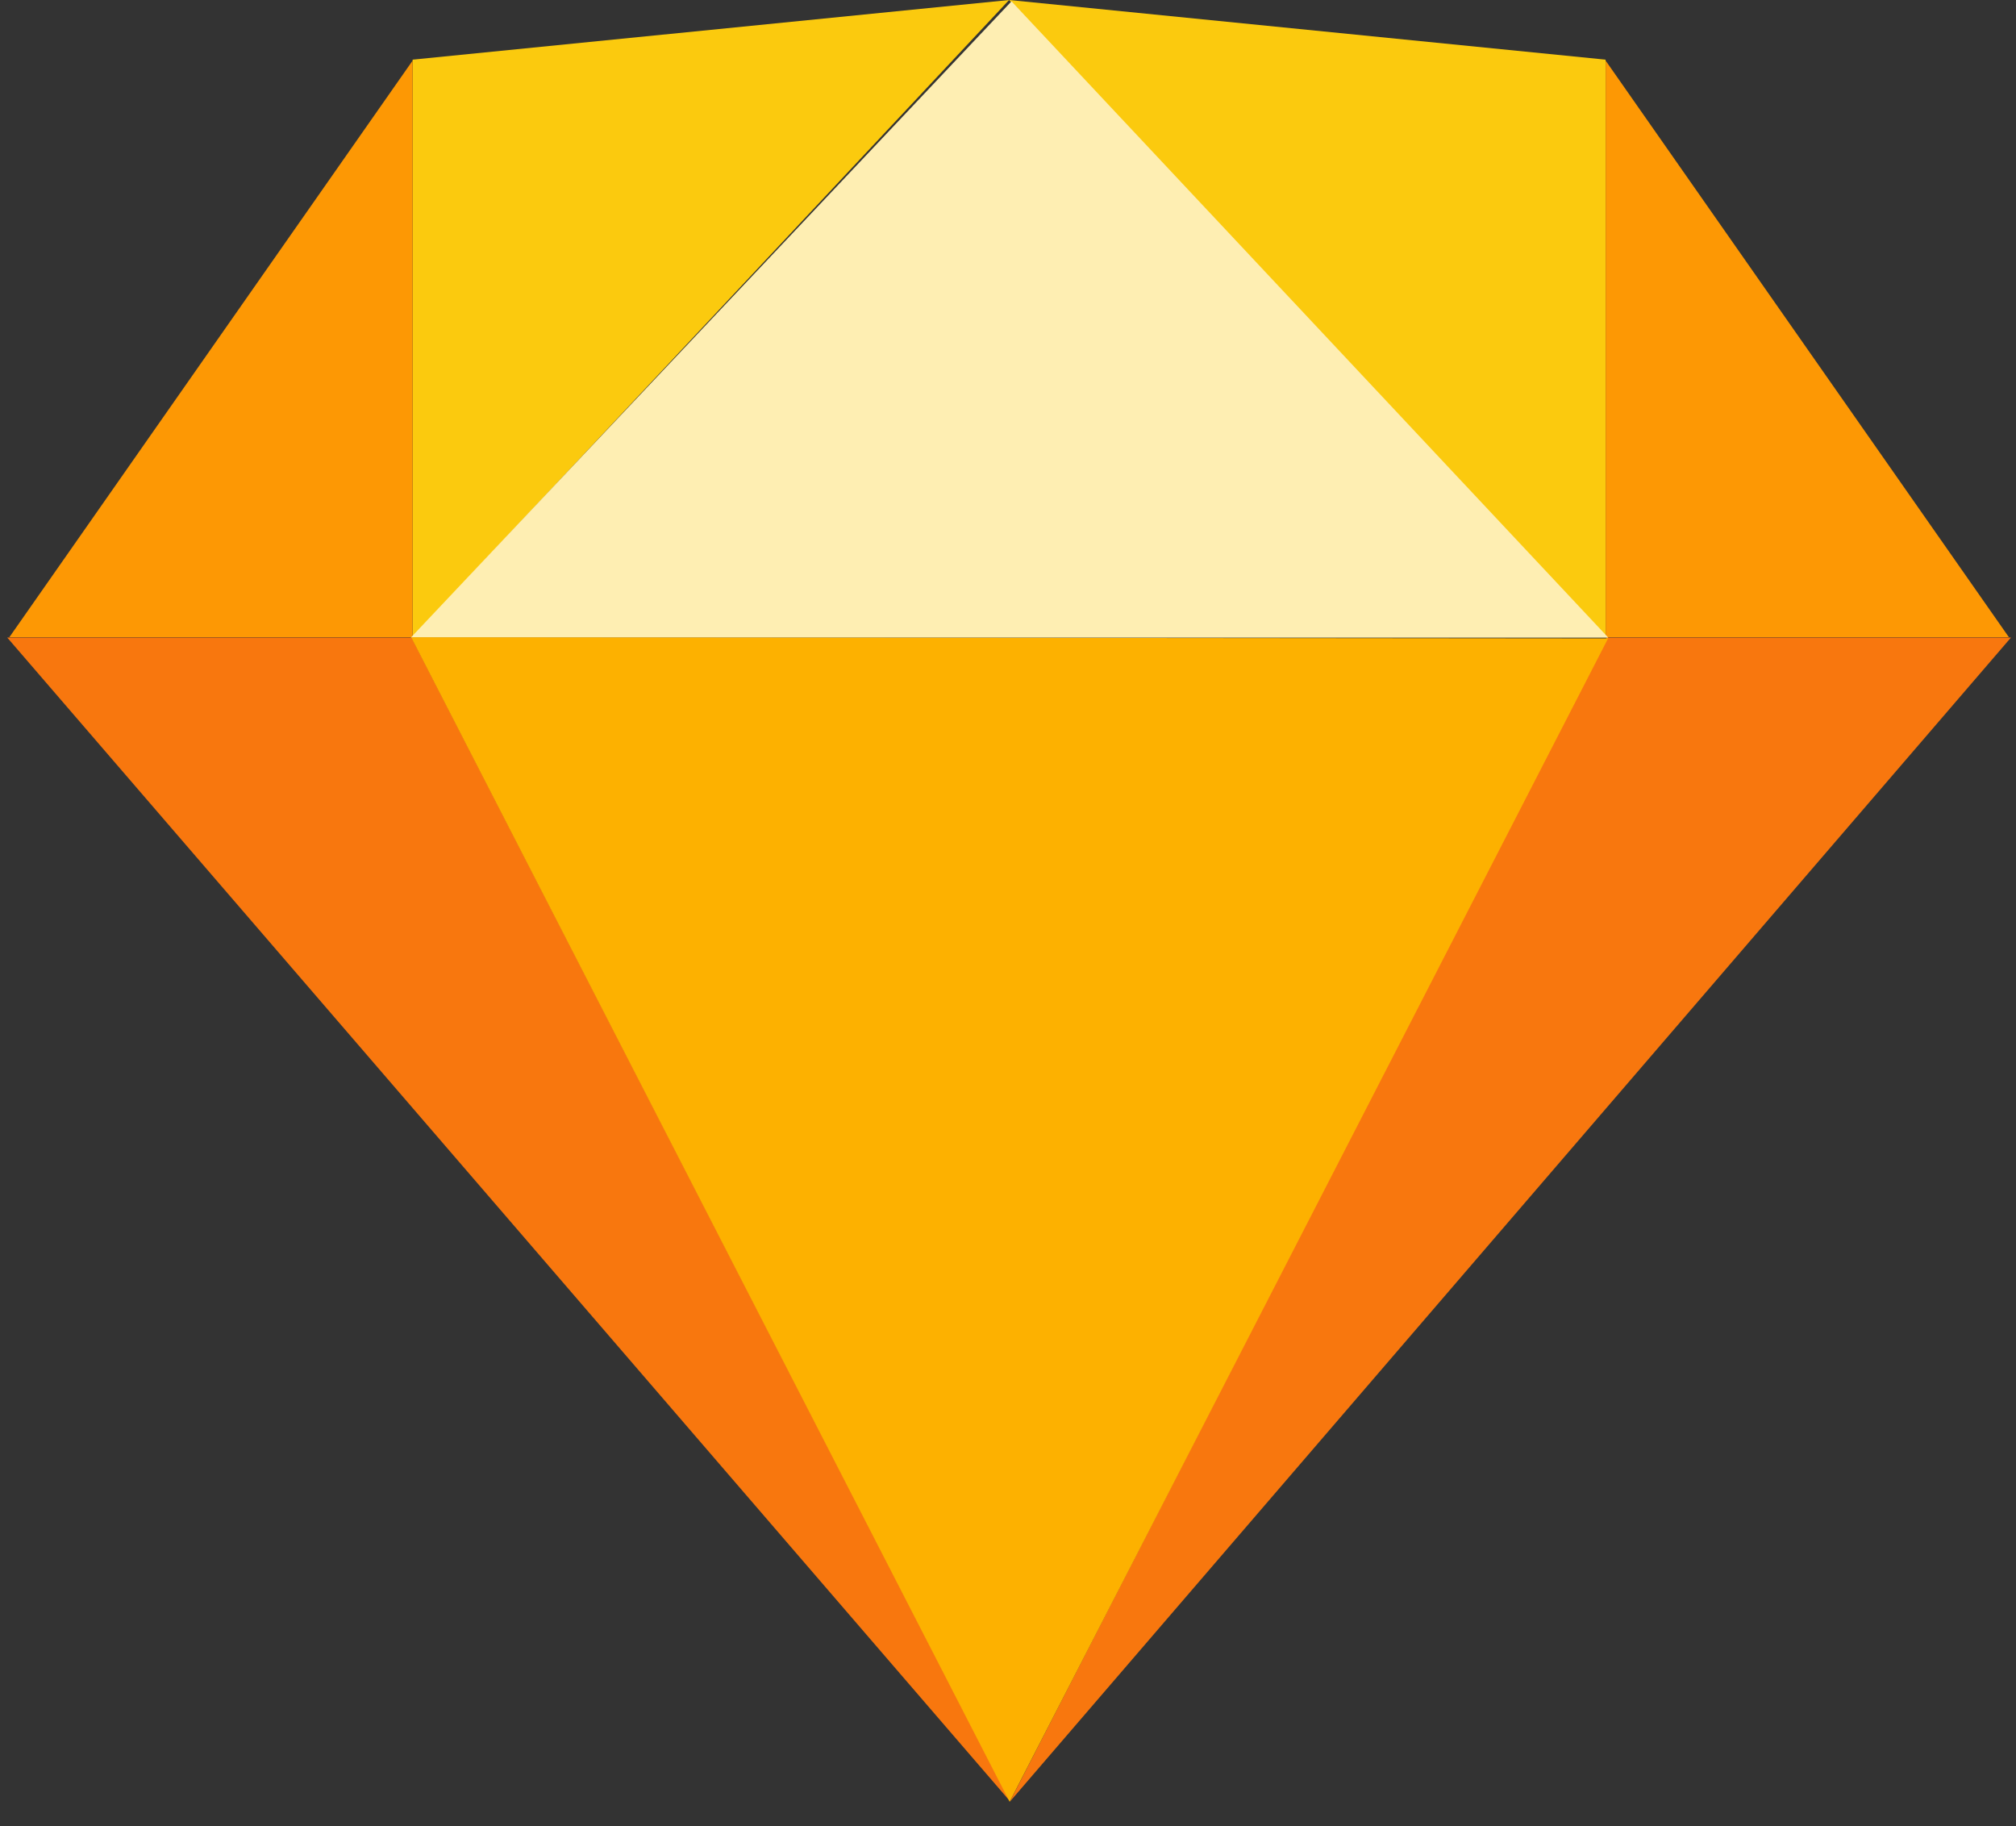 <?xml version="1.0" encoding="UTF-8"?>
<svg width="53px" height="48px" viewBox="0 0 53 48" version="1.1" xmlns="http://www.w3.org/2000/svg" xmlns:xlink="http://www.w3.org/1999/xlink">
    <rect x="0" y="0" width="53" height="48" fill="#333333" stroke="none"/>
    <!-- Generator: Sketch 51.1 (57501) - http://www.bohemiancoding.com/sketch -->
    <title>sk copy 4</title>
    <desc>Created with Sketch.</desc>
    <defs></defs>
    <g id="网页" stroke="none" stroke-width="1" fill="none" fill-rule="evenodd">
        <g id="关于我们" transform="translate(-853, -1020)">
            <g id="Group-5" transform="translate(495, 912)">
                <g id="sk-copy-4" transform="translate(357, 108)">
                    <g id="Group" transform="translate(27.529, 0)">
                        <polygon id="Path-12" fill="#FBCA0E" points="0 0 15.681 16.747 15.681 1.568"></polygon>
                        <polygon id="Path-13" fill="#FD9804" points="15.683 1.594 15.683 16.749 26.284 16.749"></polygon>
                        <polygon id="Path-14" fill="#F8770E" points="15.709 16.758 0.018 47.359 26.339 16.758"></polygon>
                    </g>
                    <g id="Group-Copy" transform="translate(21.845, 24) scale(-1, 1) translate(-21.845, -24) translate(0.139, 0)">
                        <polygon id="Path-12" fill="#FBCA0E" points="16.022 0 31.703 16.747 31.703 1.568"></polygon>
                        <polygon id="Path-13" fill="#FD9804" points="31.704 1.594 31.704 16.749 42.305 16.749"></polygon>
                        <polygon id="Path-14" fill="#F8770E" points="31.731 16.758 16 47.344 42.361 16.758"></polygon>
                        <polygon id="Path-2" fill="#FEEEB2" points="15.959 0.035 31.752 16.761 0.269 16.761"></polygon>
                    </g>
                    <polygon id="Path-15" fill="#FDB100" points="11.809 16.751 43.276 16.781 27.543 47.36"></polygon>
                </g>
            </g>
        </g>
    </g>
</svg>
